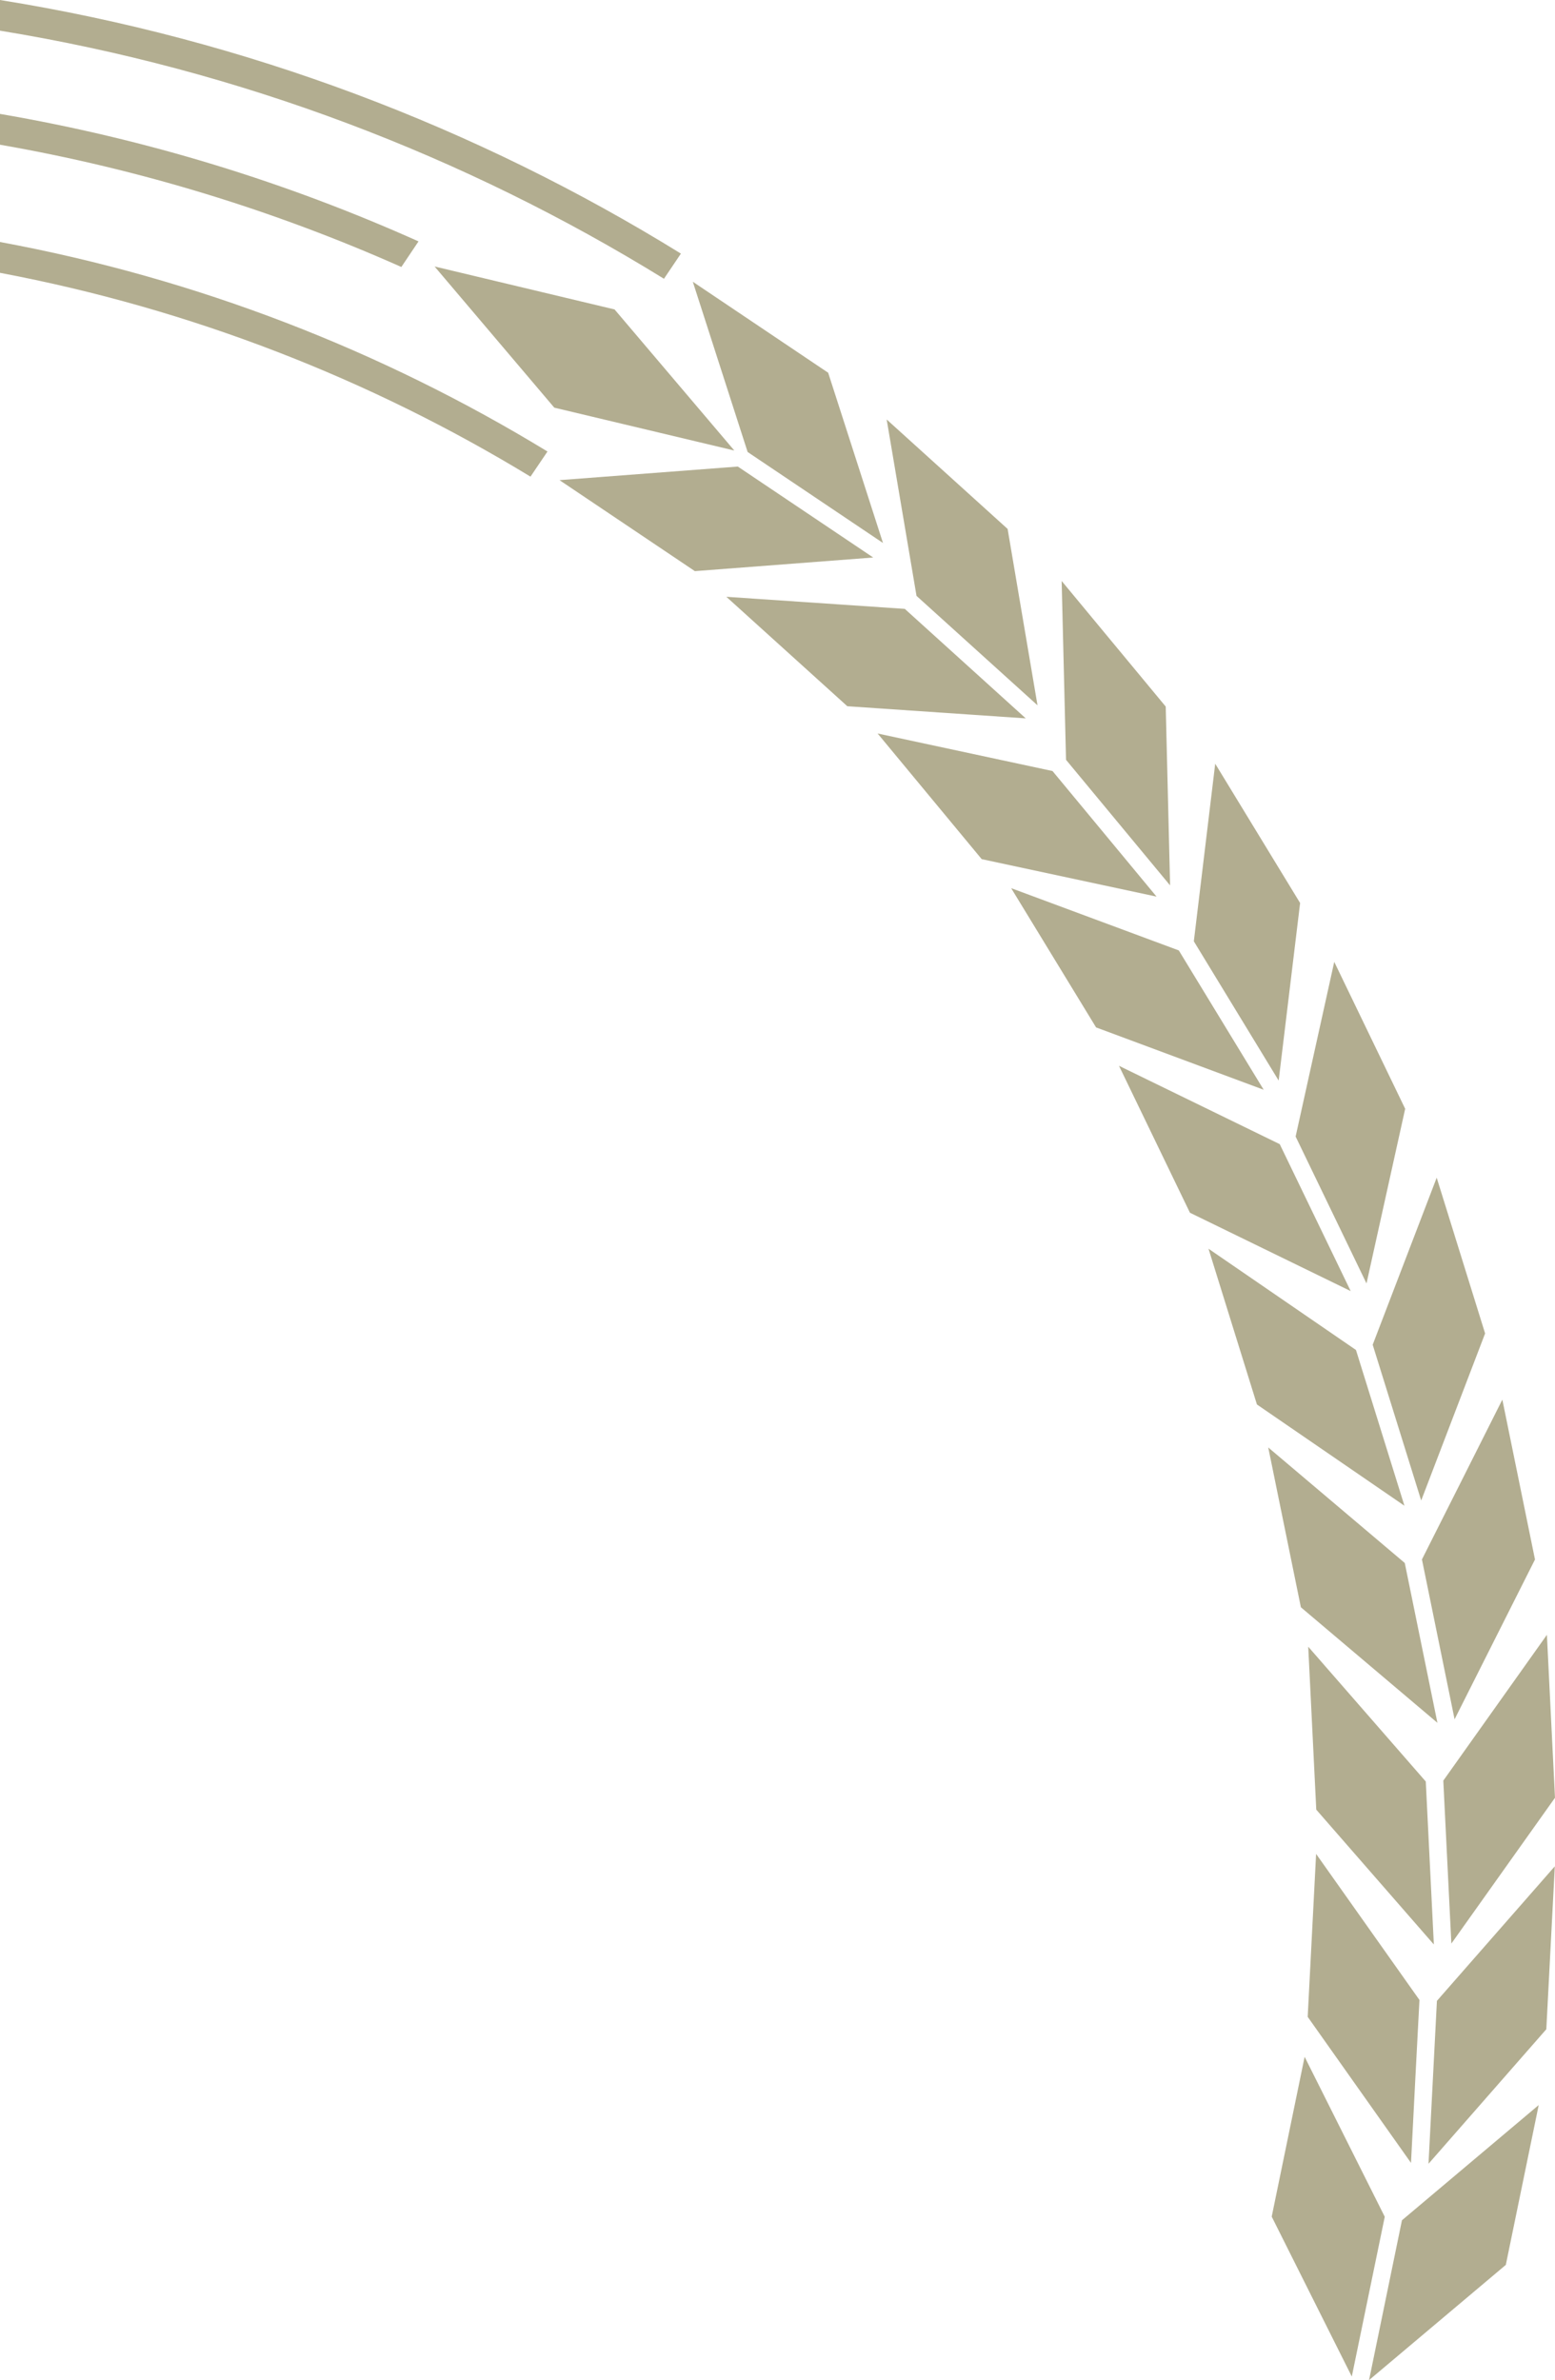 <svg version="1.1" id="图层_1" x="0px" y="0px" width="68.926px" height="105.46px" viewBox="0 0 68.926 105.46" enable-background="new 0 0 68.926 105.46" xml:space="preserve" xmlns="http://www.w3.org/2000/svg" xmlns:xlink="http://www.w3.org/1999/xlink" xmlns:xml="http://www.w3.org/XML/1998/namespace">
  <path fill-rule="evenodd" clip-rule="evenodd" fill="#B2AD90" d="M32.704,20.673c-2.633,0.201-5.269,0.401-7.904,0.602
	c2.001,1.342,4.001,2.688,6,4.032c2.636-0.201,5.272-0.402,7.905-0.604C36.705,23.361,34.706,22.016,32.704,20.673L32.704,20.673z
	 M33.139,20.028c-0.811-2.516-1.619-5.032-2.43-7.544c2,1.342,3.999,2.686,6,4.032c0.809,2.514,1.618,5.029,2.43,7.544
	C37.141,22.716,35.138,21.37,33.139,20.028L33.139,20.028z M40.105,26.979c-2.639-0.179-5.273-0.358-7.909-0.535
	c1.788,1.615,3.574,3.232,5.362,4.849c2.635,0.179,5.27,0.358,7.909,0.538C43.679,30.211,41.893,28.595,40.105,26.979L40.105,26.979
	z M40.625,26.403c-0.442-2.606-0.881-5.212-1.323-7.816c1.788,1.616,3.574,3.232,5.361,4.85c0.441,2.604,0.882,5.209,1.325,7.815
	C44.202,29.636,42.414,28.019,40.625,26.403L40.625,26.403z M46.653,34.164c-2.583-0.554-5.167-1.108-7.752-1.663
	c1.538,1.856,3.078,3.711,4.613,5.567c2.584,0.554,5.168,1.108,7.751,1.661C49.729,37.873,48.191,36.019,46.653,34.164
	L46.653,34.164z M47.252,33.667c-0.064-2.641-0.13-5.283-0.194-7.925c1.538,1.854,3.075,3.71,4.613,5.566
	c0.064,2.642,0.127,5.281,0.194,7.924C50.328,37.376,48.787,35.521,47.252,33.667L47.252,33.667z M52.251,42.113
	c-2.479-0.919-4.955-1.84-7.431-2.759c1.253,2.056,2.508,4.114,3.764,6.17c2.476,0.922,4.951,1.843,7.429,2.763
	C54.761,46.23,53.506,44.171,52.251,42.113L52.251,42.113z M52.917,41.708c0.314-2.623,0.631-5.247,0.948-7.868
	c1.255,2.055,2.508,4.113,3.763,6.172c-0.316,2.622-0.633,5.246-0.951,7.868C55.422,45.823,54.169,43.766,52.917,41.708
	L52.917,41.708z M56.725,50.697c-2.374-1.156-4.75-2.313-7.125-3.471c1.046,2.17,2.095,4.34,3.145,6.51
	c2.375,1.157,4.75,2.314,7.125,3.472C58.824,55.038,57.775,52.866,56.725,50.697L56.725,50.697z M57.429,50.36
	c0.57-2.581,1.14-5.161,1.712-7.74c1.046,2.168,2.095,4.34,3.144,6.51c-0.572,2.582-1.142,5.159-1.714,7.739
	C59.524,54.699,58.475,52.527,57.429,50.36L57.429,50.36z M60.104,59.817c-2.179-1.495-4.357-2.992-6.537-4.487
	c0.718,2.3,1.433,4.602,2.147,6.902c2.179,1.498,4.356,2.992,6.538,4.487C61.535,64.418,60.82,62.118,60.104,59.817L60.104,59.817z
	 M60.845,59.585c0.948-2.468,1.891-4.935,2.837-7.402c0.717,2.301,1.432,4.602,2.146,6.901c-0.943,2.47-1.888,4.937-2.833,7.403
	C62.277,64.188,61.562,61.887,60.845,59.585L60.845,59.585z M62.267,69.255c-2.017-1.707-4.036-3.413-6.052-5.119
	c0.482,2.361,0.963,4.721,1.447,7.081c2.017,1.708,4.033,3.415,6.052,5.12C63.232,73.976,62.749,71.615,62.267,69.255L62.267,69.255
	z M63.028,69.098c1.191-2.36,2.377-4.721,3.564-7.081c0.481,2.36,0.965,4.723,1.447,7.084c-1.187,2.359-2.375,4.721-3.564,7.08
	C63.994,73.82,63.512,71.46,63.028,69.098L63.028,69.098z M63.198,78.938c-1.739-1.992-3.473-3.983-5.21-5.973
	c0.119,2.406,0.239,4.812,0.356,7.22c1.739,1.991,3.476,3.984,5.212,5.974C63.438,83.751,63.316,81.345,63.198,78.938L63.198,78.938
	z M63.975,78.899c1.53-2.153,3.06-4.308,4.592-6.46c0.121,2.408,0.24,4.813,0.358,7.22c-1.53,2.153-3.063,4.307-4.593,6.46
	C64.215,83.712,64.095,81.305,63.975,78.899L63.975,78.899z M62.918,88.618c-1.528-2.157-3.053-4.315-4.581-6.472
	c-0.123,2.407-0.247,4.812-0.373,7.22c1.526,2.157,3.051,4.313,4.579,6.471C62.665,93.43,62.791,91.024,62.918,88.618L62.918,88.618
	z M63.692,88.657c1.741-1.988,3.483-3.975,5.225-5.961c-0.123,2.405-0.251,4.812-0.376,7.219c-1.74,1.986-3.481,3.975-5.222,5.961
	C63.444,93.47,63.568,91.063,63.692,88.657L63.692,88.657z M61.38,98.224c-1.184-2.361-2.368-4.727-3.552-7.087
	c-0.487,2.359-0.973,4.72-1.459,7.081c1.184,2.362,2.368,4.723,3.55,7.086C60.405,102.944,60.892,100.584,61.38,98.224L61.38,98.224
	z M62.142,98.38c2.019-1.702,4.04-3.405,6.062-5.106c-0.486,2.36-0.973,4.72-1.458,7.082c-2.021,1.701-4.041,3.403-6.062,5.105
	C61.169,103.101,61.655,100.74,62.142,98.38L62.142,98.38z M24.569,18.063l-5.306-6.255l7.978,1.903l5.308,6.252L24.569,18.063
	L24.569,18.063z M0,5.047c6.496,1.114,12.715,3.032,18.551,5.649l-0.761,1.134C12.182,9.336,6.221,7.498,0,6.412V5.047L0,5.047z
	 M0,10.723c8.744,1.617,16.935,4.813,24.267,9.283l-0.753,1.114C16.404,16.793,8.466,13.688,0,12.089V10.723L0,10.723z M0,0
	c10.922,1.752,21.133,5.644,30.182,11.237l-0.752,1.115C20.598,6.903,10.645,3.097,0,1.359V0L0,0z" class="color c1"/>
</svg>